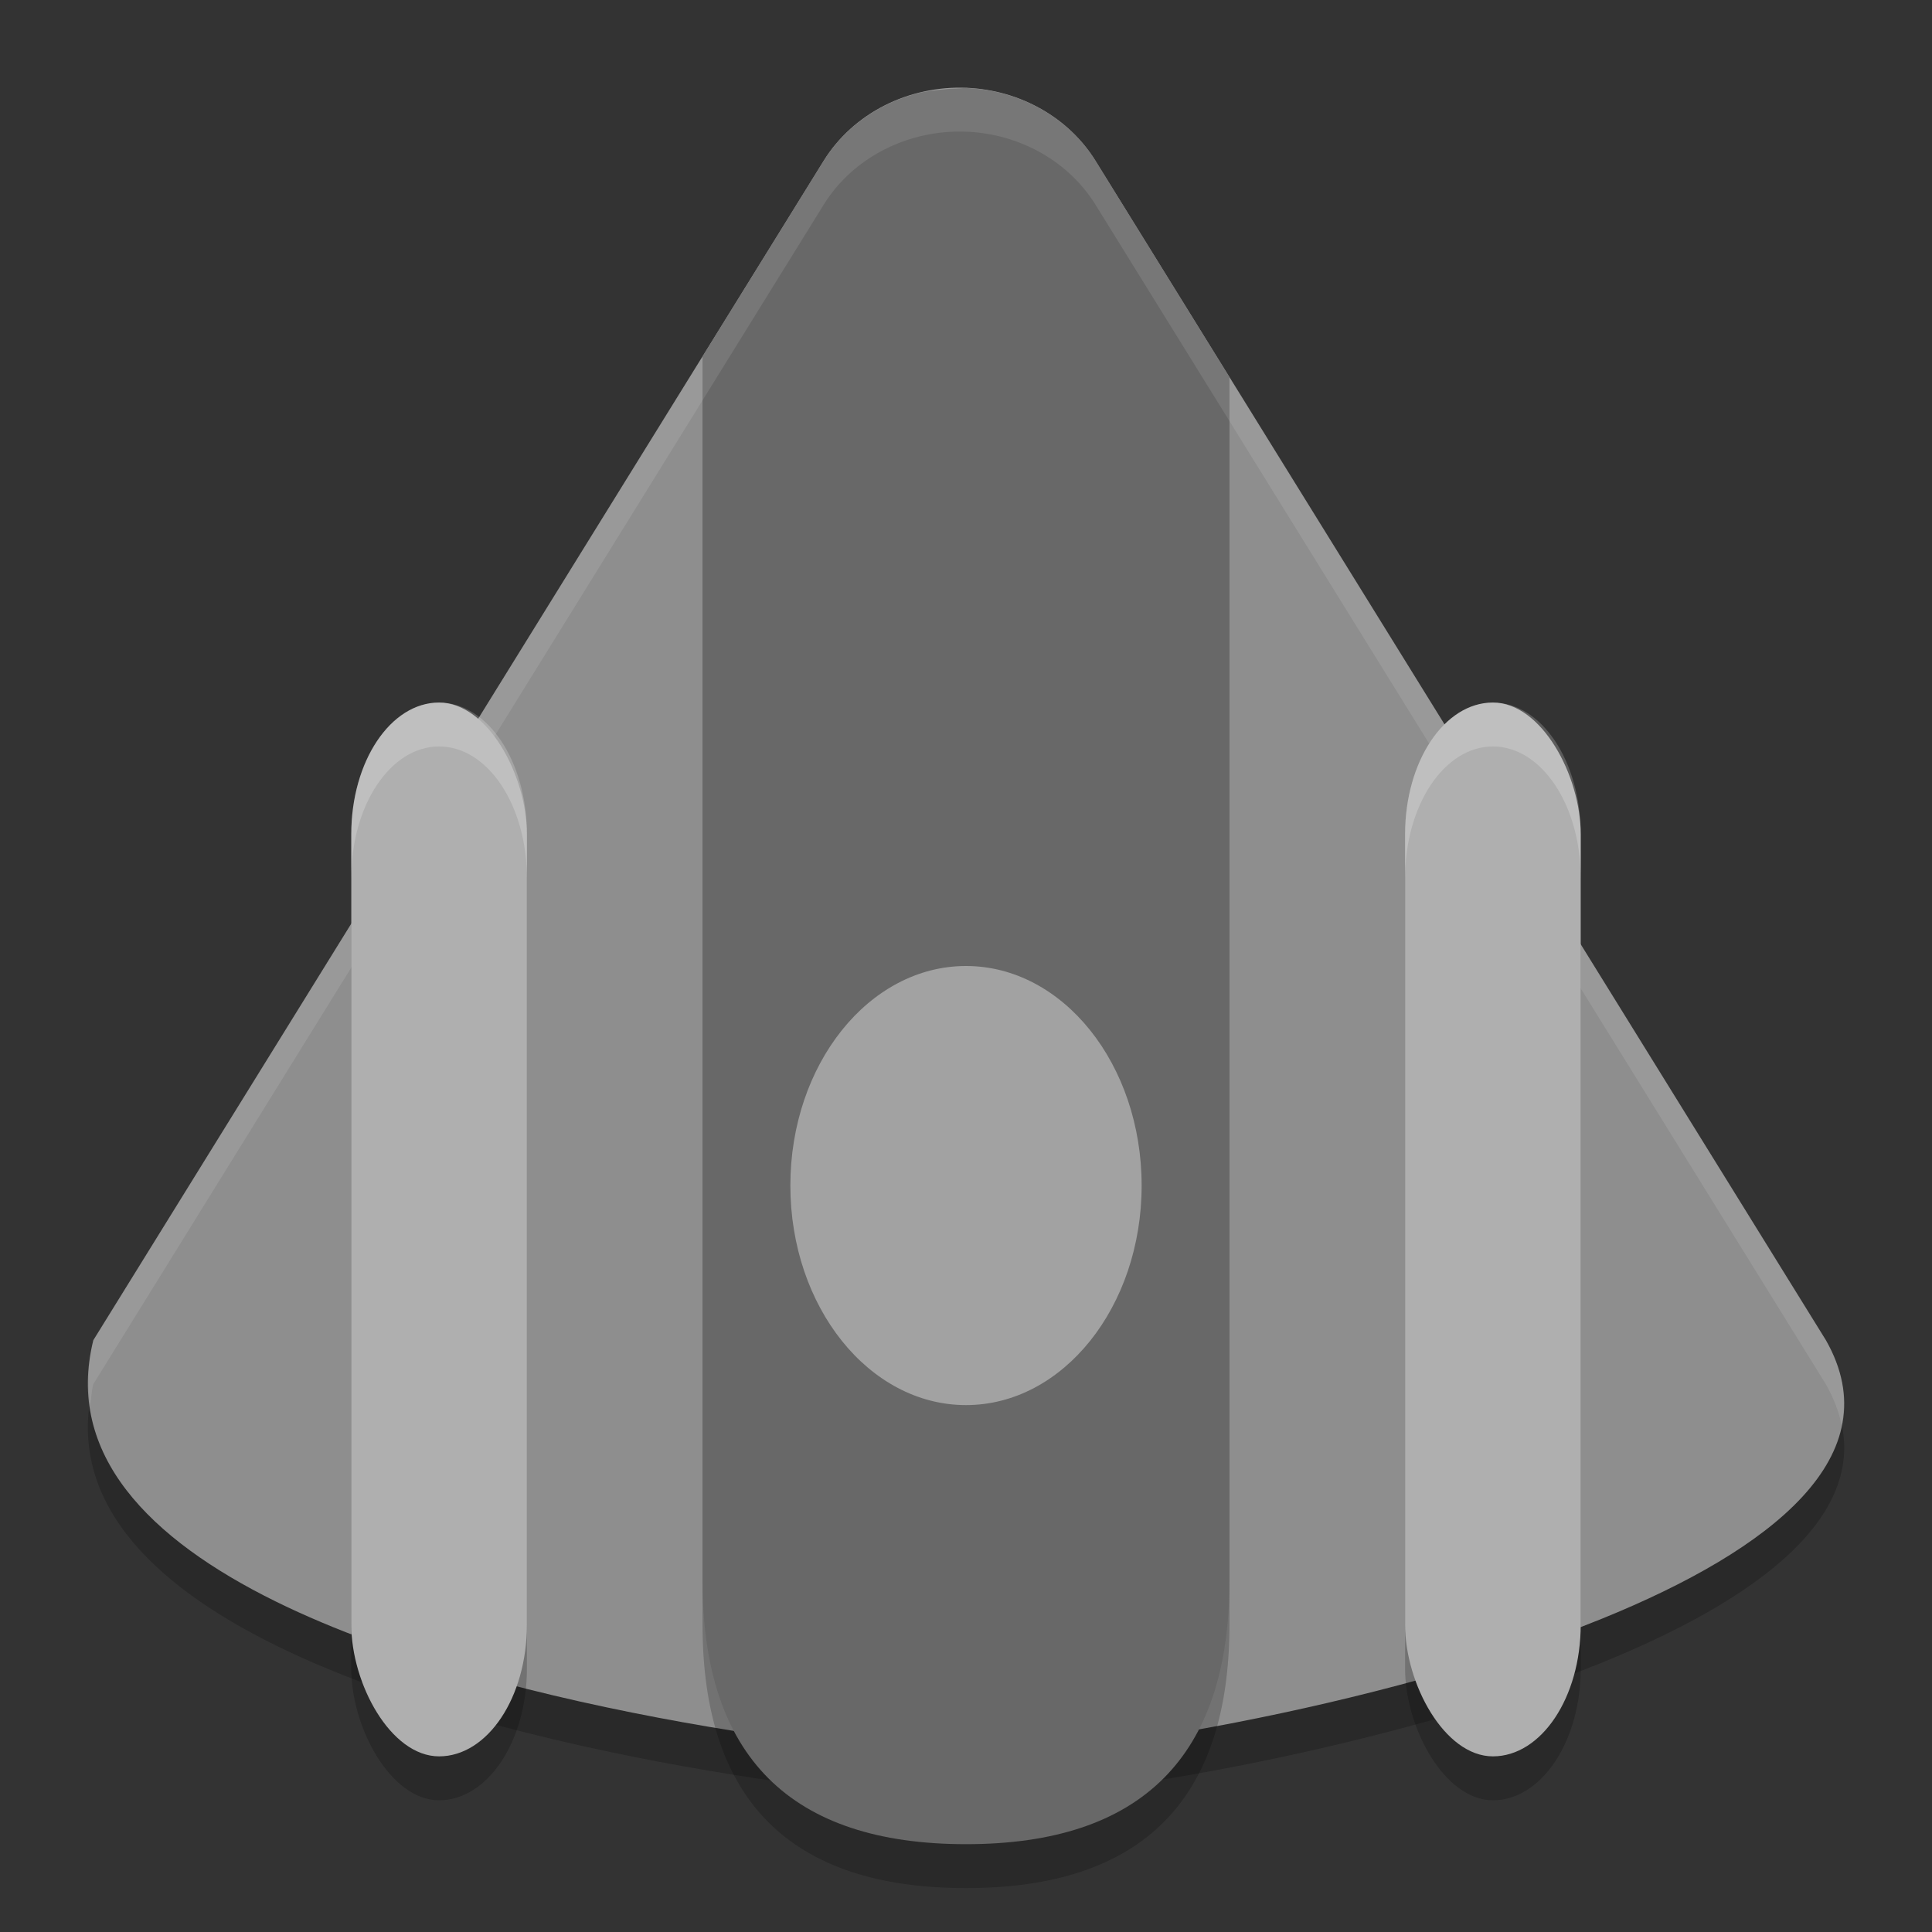 <svg xmlns="http://www.w3.org/2000/svg" width="22" height="22" version="1.1" viewBox="0 0 22 22">
 <rect x="0" y="0" width="22" height="22" fill="#333333" stroke="none"/>
 <path style="opacity:0.2" d="M 11.012,1.5 C 10.343,1.471 9.714,1.791 9.379,2.331 L 1.063,15.761 c -0.323,1.299 0.638,2.266 2.076,2.975 2.698,1.329 7.072,1.752 7.788,1.763 1.181,0.026 4.76,-0.528 7.316,-1.567 1.944,-0.79 3.295,-1.861 2.549,-3.171 L 12.475,2.331 C 12.171,1.84 11.619,1.527 11.012,1.5 Z"/>
 <path style="fill:#8e8e8e" d="M 11.012,1 C 10.343,0.971 9.714,1.291 9.379,1.831 L 1.063,15.261 c -0.323,1.299 0.638,2.266 2.076,2.975 2.698,1.329 7.072,1.752 7.788,1.763 1.181,0.026 4.76,-0.528 7.316,-1.567 1.944,-0.79 3.295,-1.861 2.549,-3.171 L 12.475,1.831 C 12.171,1.34 11.619,1.027 11.012,1 Z"/>
 <path style="opacity:0.2" d="M 11,1.5 C 10.979,1.5 10.96,1.505 10.939,1.506 10.788,1.509 10.641,1.526 10.496,1.551 10.033,1.659 9.625,1.935 9.379,2.332 L 8,4.559 V 18.5 c 0,2 1,3 3,3 2,0 3,-1 3,-3 V 4.795 L 12.475,2.332 c -0.301,-0.486 -0.845,-0.796 -1.445,-0.828 -0.008,-7.89e-5 -0.015,-0.004 -0.023,-0.004 -0.002,-3.8e-6 -0.004,0 -0.006,0 z"/>
 <path style="fill:#686868" d="M 11,1 C 10.979,1 10.96,1.005 10.939,1.006 10.788,1.009 10.641,1.026 10.496,1.051 10.033,1.159 9.625,1.435 9.379,1.832 L 8,4.059 V 18 c 0,2 1,3 3,3 2,0 3,-1 3,-3 V 4.295 L 12.475,1.832 C 12.173,1.346 11.63,1.036 11.029,1.004 11.021,1.004 11.014,1 11.006,1 11.004,1 11.002,1 11,1 Z"/>
 <rect style="opacity:0.2" width="2" height="12" x="4" y="8.5" rx="1.5" ry="1.5"/>
 <path style="opacity:0.1;fill:#ffffff" d="M 11.012,1 C 10.344,0.971 9.713,1.292 9.379,1.832 L 1.062,15.262 c -0.065,0.263 -0.066,0.508 -0.033,0.744 0.01,-0.082 0.012,-0.16 0.033,-0.244 L 9.379,2.332 C 9.713,1.792 10.344,1.471 11.012,1.5 c 0.608,0.027 1.159,0.341 1.463,0.832 l 8.316,13.43 c 0.09,0.158 0.148,0.312 0.18,0.463 0.061,-0.305 0.013,-0.625 -0.18,-0.963 L 12.475,1.832 C 12.17,1.341 11.62,1.027 11.012,1 Z"/>
 <rect style="fill:#afafaf" width="2" height="12" x="4" y="8" rx="1.5" ry="1.5"/>
 <rect style="opacity:0.2" width="2" height="12" x="16" y="8.5" rx="1.5" ry="1.5"/>
 <rect style="fill:#afafaf" width="2" height="12" x="16" y="8" rx="1.5" ry="1.5"/>
 <ellipse style="fill:#a2a2a2" cx="11" cy="13.5" rx="2" ry="2.5"/>
 <path style="opacity:0.2;fill:#ffffff" d="m 5,8 c -0.554,0 -1,0.669 -1,1.5 v 0.5 c 0,-0.831 0.446,-1.5 1,-1.5 0.554,0 1,0.669 1,1.5 v -0.5 c 0,-0.831 -0.446,-1.5 -1,-1.5 z"/>
 <path style="opacity:0.2;fill:#ffffff" d="m 17,8 c -0.554,0 -1,0.669 -1,1.5 v 0.5 c 0,-0.831 0.446,-1.5 1,-1.5 0.554,0 1,0.669 1,1.5 v -0.5 C 18,8.669 17.554,8 17,8 Z"/>
</svg>

